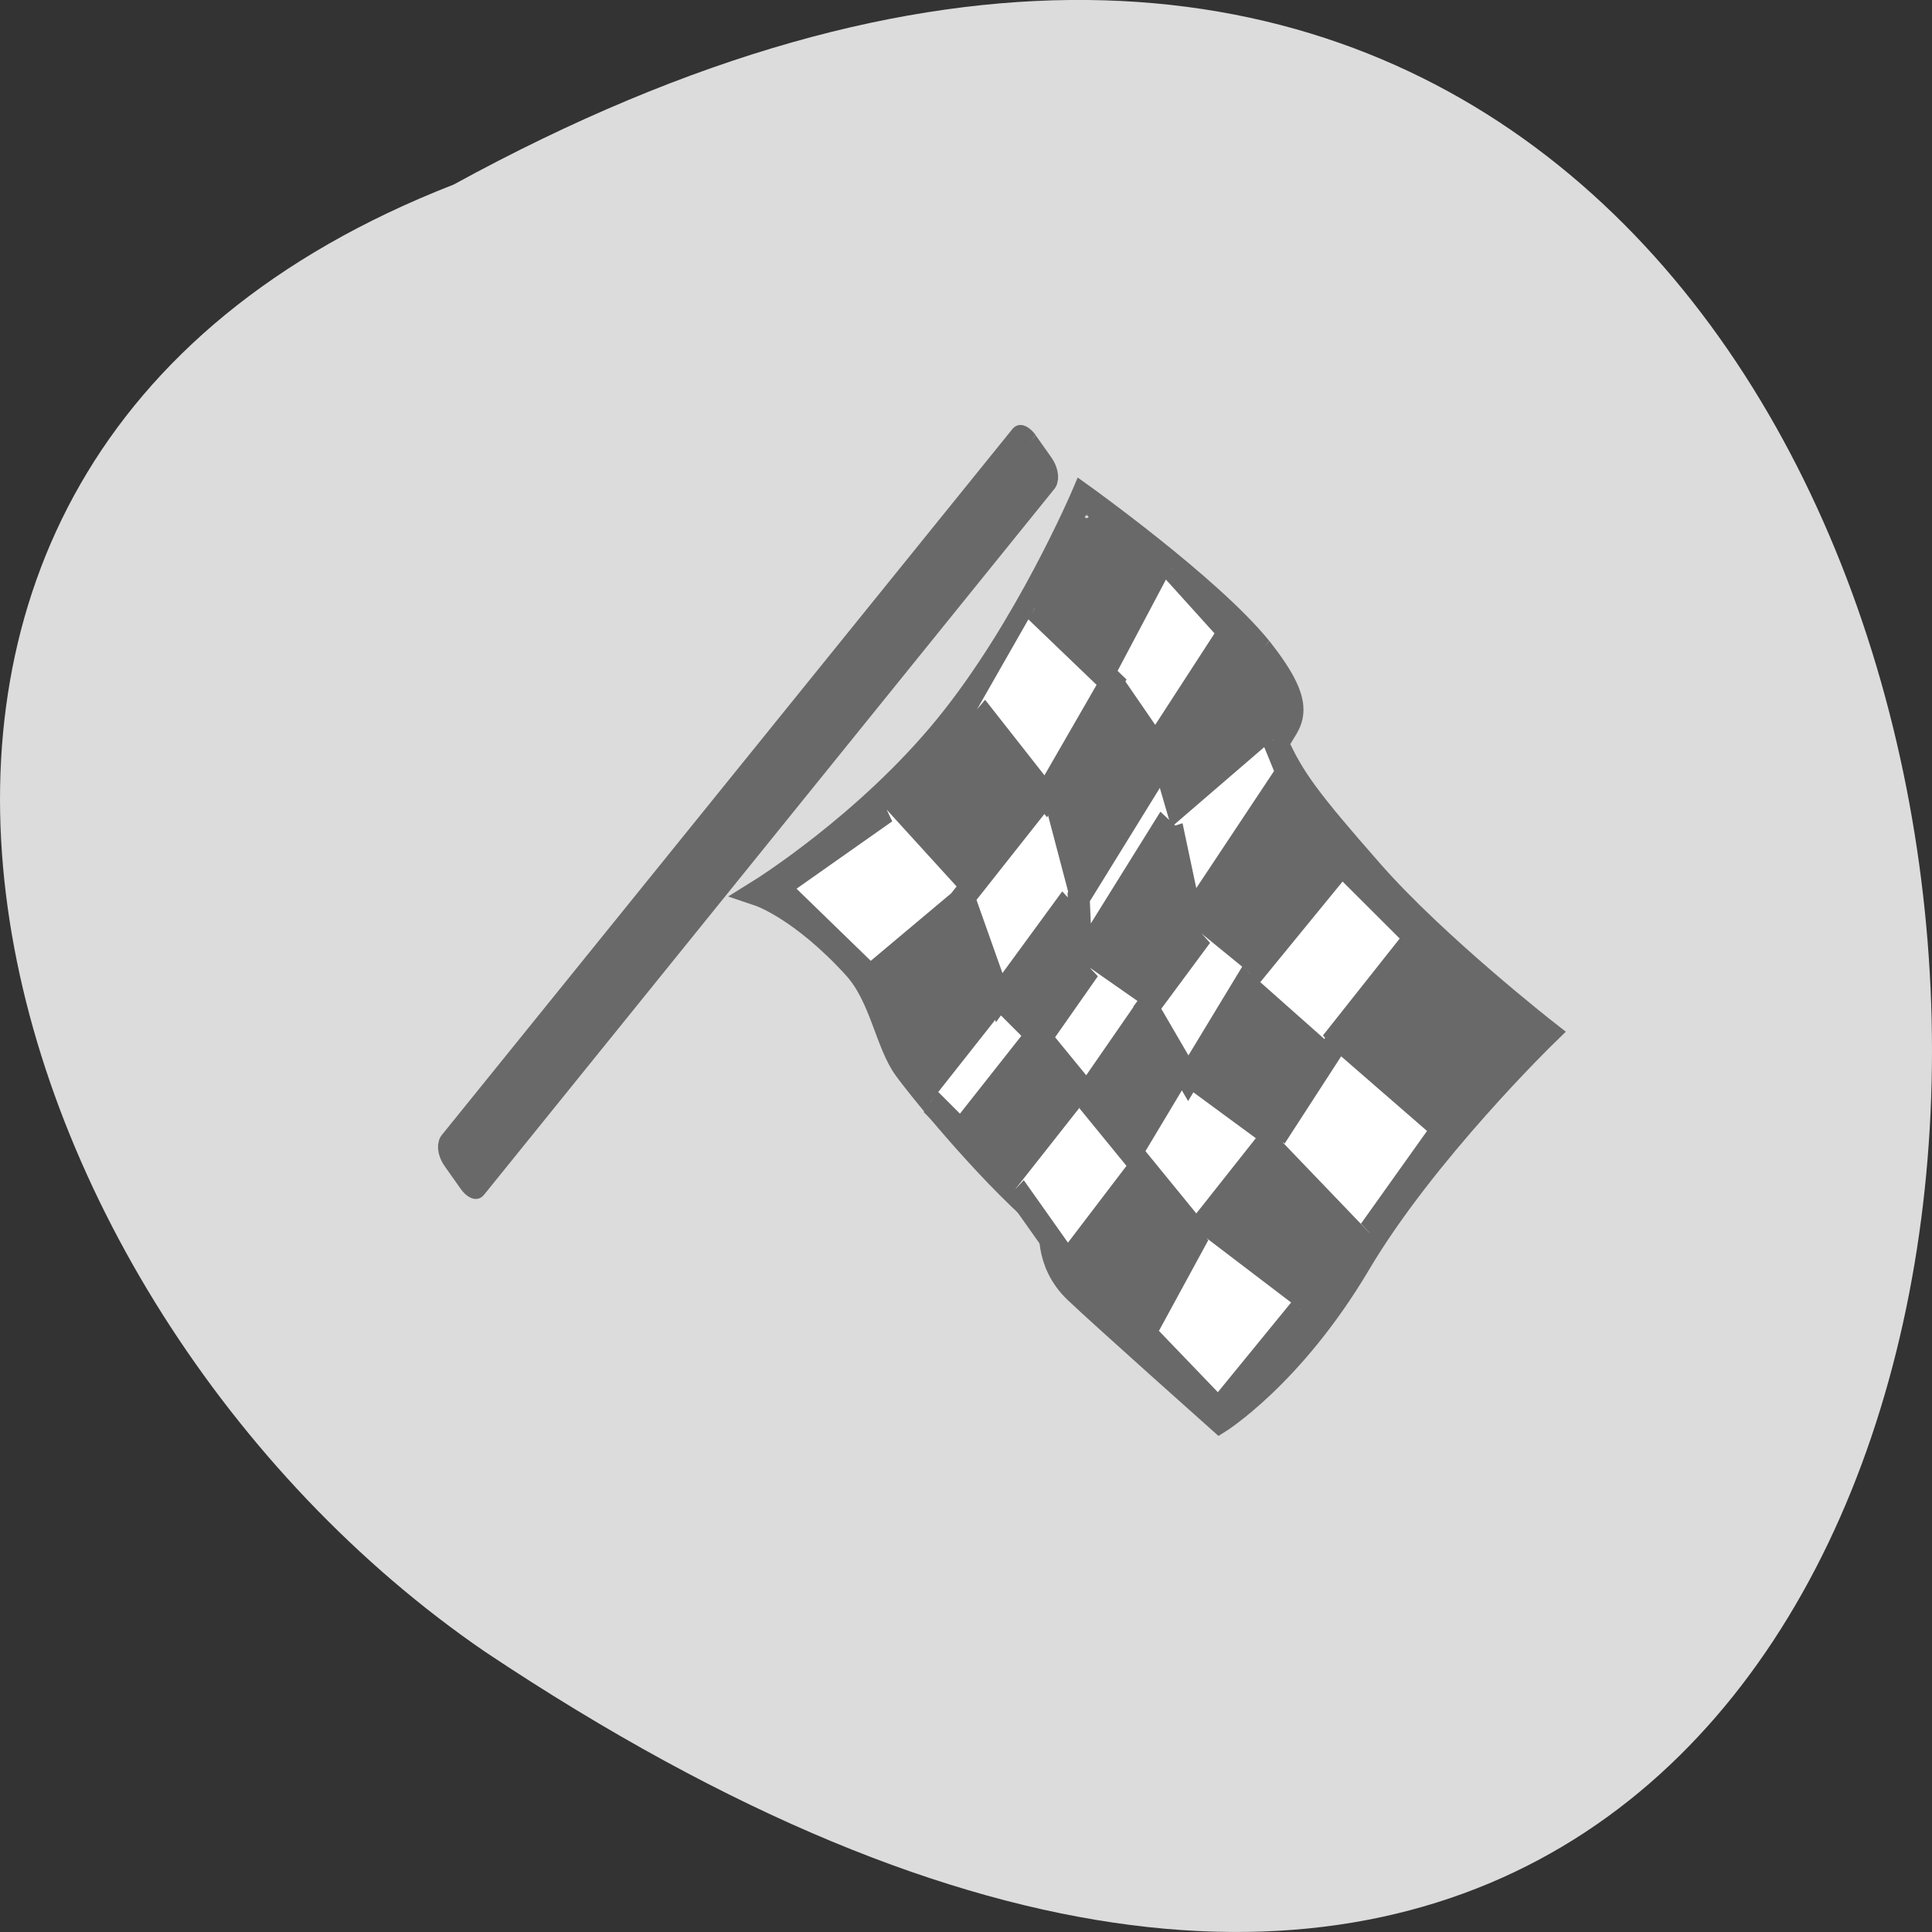 <svg xmlns="http://www.w3.org/2000/svg" xmlns:xlink="http://www.w3.org/1999/xlink" viewBox="0 0 48 48"><rect x="0" y="0" width="48" height="48" fill="#333333" stroke="none"/><defs><g id="1" clip-path="url(#0)"><path d="m 32.713 10.185 c -2.279 -2.302 -8.177 -5.741 -8.177 -5.741 c 0 0 -2.602 4.991 -6.257 8.647 c -3.655 3.661 -8.5 6.122 -8.5 6.122 c 0 0 1.892 0.521 4.322 2.701 c 1.24 1.113 1.476 2.853 2.329 3.796 c 0.853 0.949 4.128 4.206 6.672 5.876 c 0 0 -0.308 1.324 1.082 2.402 c 1.204 0.937 6.615 4.874 6.615 4.874 c 0 0 3.361 -1.693 6.407 -5.893 c 2.996 -4.142 8.521 -8.536 8.521 -8.536 c 0 0 -4.995 -3.199 -7.912 -5.911 c -2.917 -2.712 -3.612 -3.497 -4.357 -4.833 c 0.33 -0.867 1.584 -1.013 -0.538 -3.287 c -0.072 -0.07 -0.136 -0.146 -0.208 -0.223 m -7.891 -5.12 c 0.043 0.041 0.043 0.117 0 0.164 c -0.043 0.047 -0.122 0.047 -0.165 0 c -0.05 -0.047 -0.05 -0.123 0 -0.164 c 0.043 -0.047 0.122 -0.047 0.165 0 m -13.344 13.913 c 0.065 0.064 0.065 0.164 0 0.228 c -0.065 0.064 -0.172 0.07 -0.237 0.006 c -0.065 -0.064 -0.057 -0.17 0.007 -0.234 c 0.065 -0.064 0.165 -0.064 0.229 0" transform="matrix(0.545 0 0 0.667 13.513 9.365)" fill="#696969" fill-rule="evenodd" stroke="#696969"/><path d="m 33.373 28.25 l 2.874 -3.626 l 4.752 3.374 l -3.376 3.872 m -7.747 0 l -2.501 3.755 l 3.376 2.871 l 3.748 -3.749 m -4.995 -8.746 l 3.748 2.25 l -3.505 3.62 l -2.623 -2.625 m 5.124 -7 l 4.128 -4.124 l 3.376 2.753 l -3.877 4 m -11.123 1.998 l 2.501 2.501 l -3.376 3.62 l -2.379 -2.748 m 8.5 -9.502 l -2.494 2.753 l 1.871 2.625 l 2.874 -3.878 m -3.619 -5.495 l 0.874 3.374 l 4.372 -5.378 l -0.624 -1.248 m -8.378 8.5 l -2.25 2.625 l 2.129 2.127 l 2.752 -3.251 m -6.378 -0.123 l 1.376 1.125 l -3.497 3.62 l -1.376 -1.125 m 10.248 -12.25 l -3.497 4.628 l 0.122 2.373 l 3.999 -5.249 m -2.623 -5.126 l 2 2.378 l 3.376 -4.253 l -2.623 -2.373 m -5.877 8.5 l -3.626 3.749 l 1.627 3.749 l 3.247 -3.626 m -4.25 -7.124 l 3.125 3.251 l 3 -4.253 l -3.505 -2.748 m -6.744 7.499 l -5 2.876 l 4.25 3.374 l 4.372 -2.999" transform="matrix(0.545 0 0 0.667 13.513 9.365)" fill="#fff" stroke="#696969"/><path d="m 17.519 -15.194 l 1.098 0.002 c 0.299 0.003 0.54 0.126 0.542 0.28 v 37.01 c 0.002 0.155 -0.243 0.283 -0.542 0.28 l -1.098 -0.002 c -0.3 0.006 -0.545 -0.12 -0.547 -0.275 l 0.005 -37.02 c -0.002 -0.155 0.242 -0.274 0.542 -0.28" transform="matrix(0.357 0.504 -0.383 0.474 13.513 9.365)" fill="#696969" stroke="#696969" stroke-width="0.756"/></g><clipPath id="0"><path d="M 0,0 H48 V48 H0 z"/></clipPath></defs><path d="m 11.27 4.586 c 47.707 -26.12 49.957 69.29 0.777 36.449 c -12.652 -8.668 -18.828 -29.418 -0.777 -36.449" fill="#dcdcdc"/><use xlink:href="#1"/></svg>